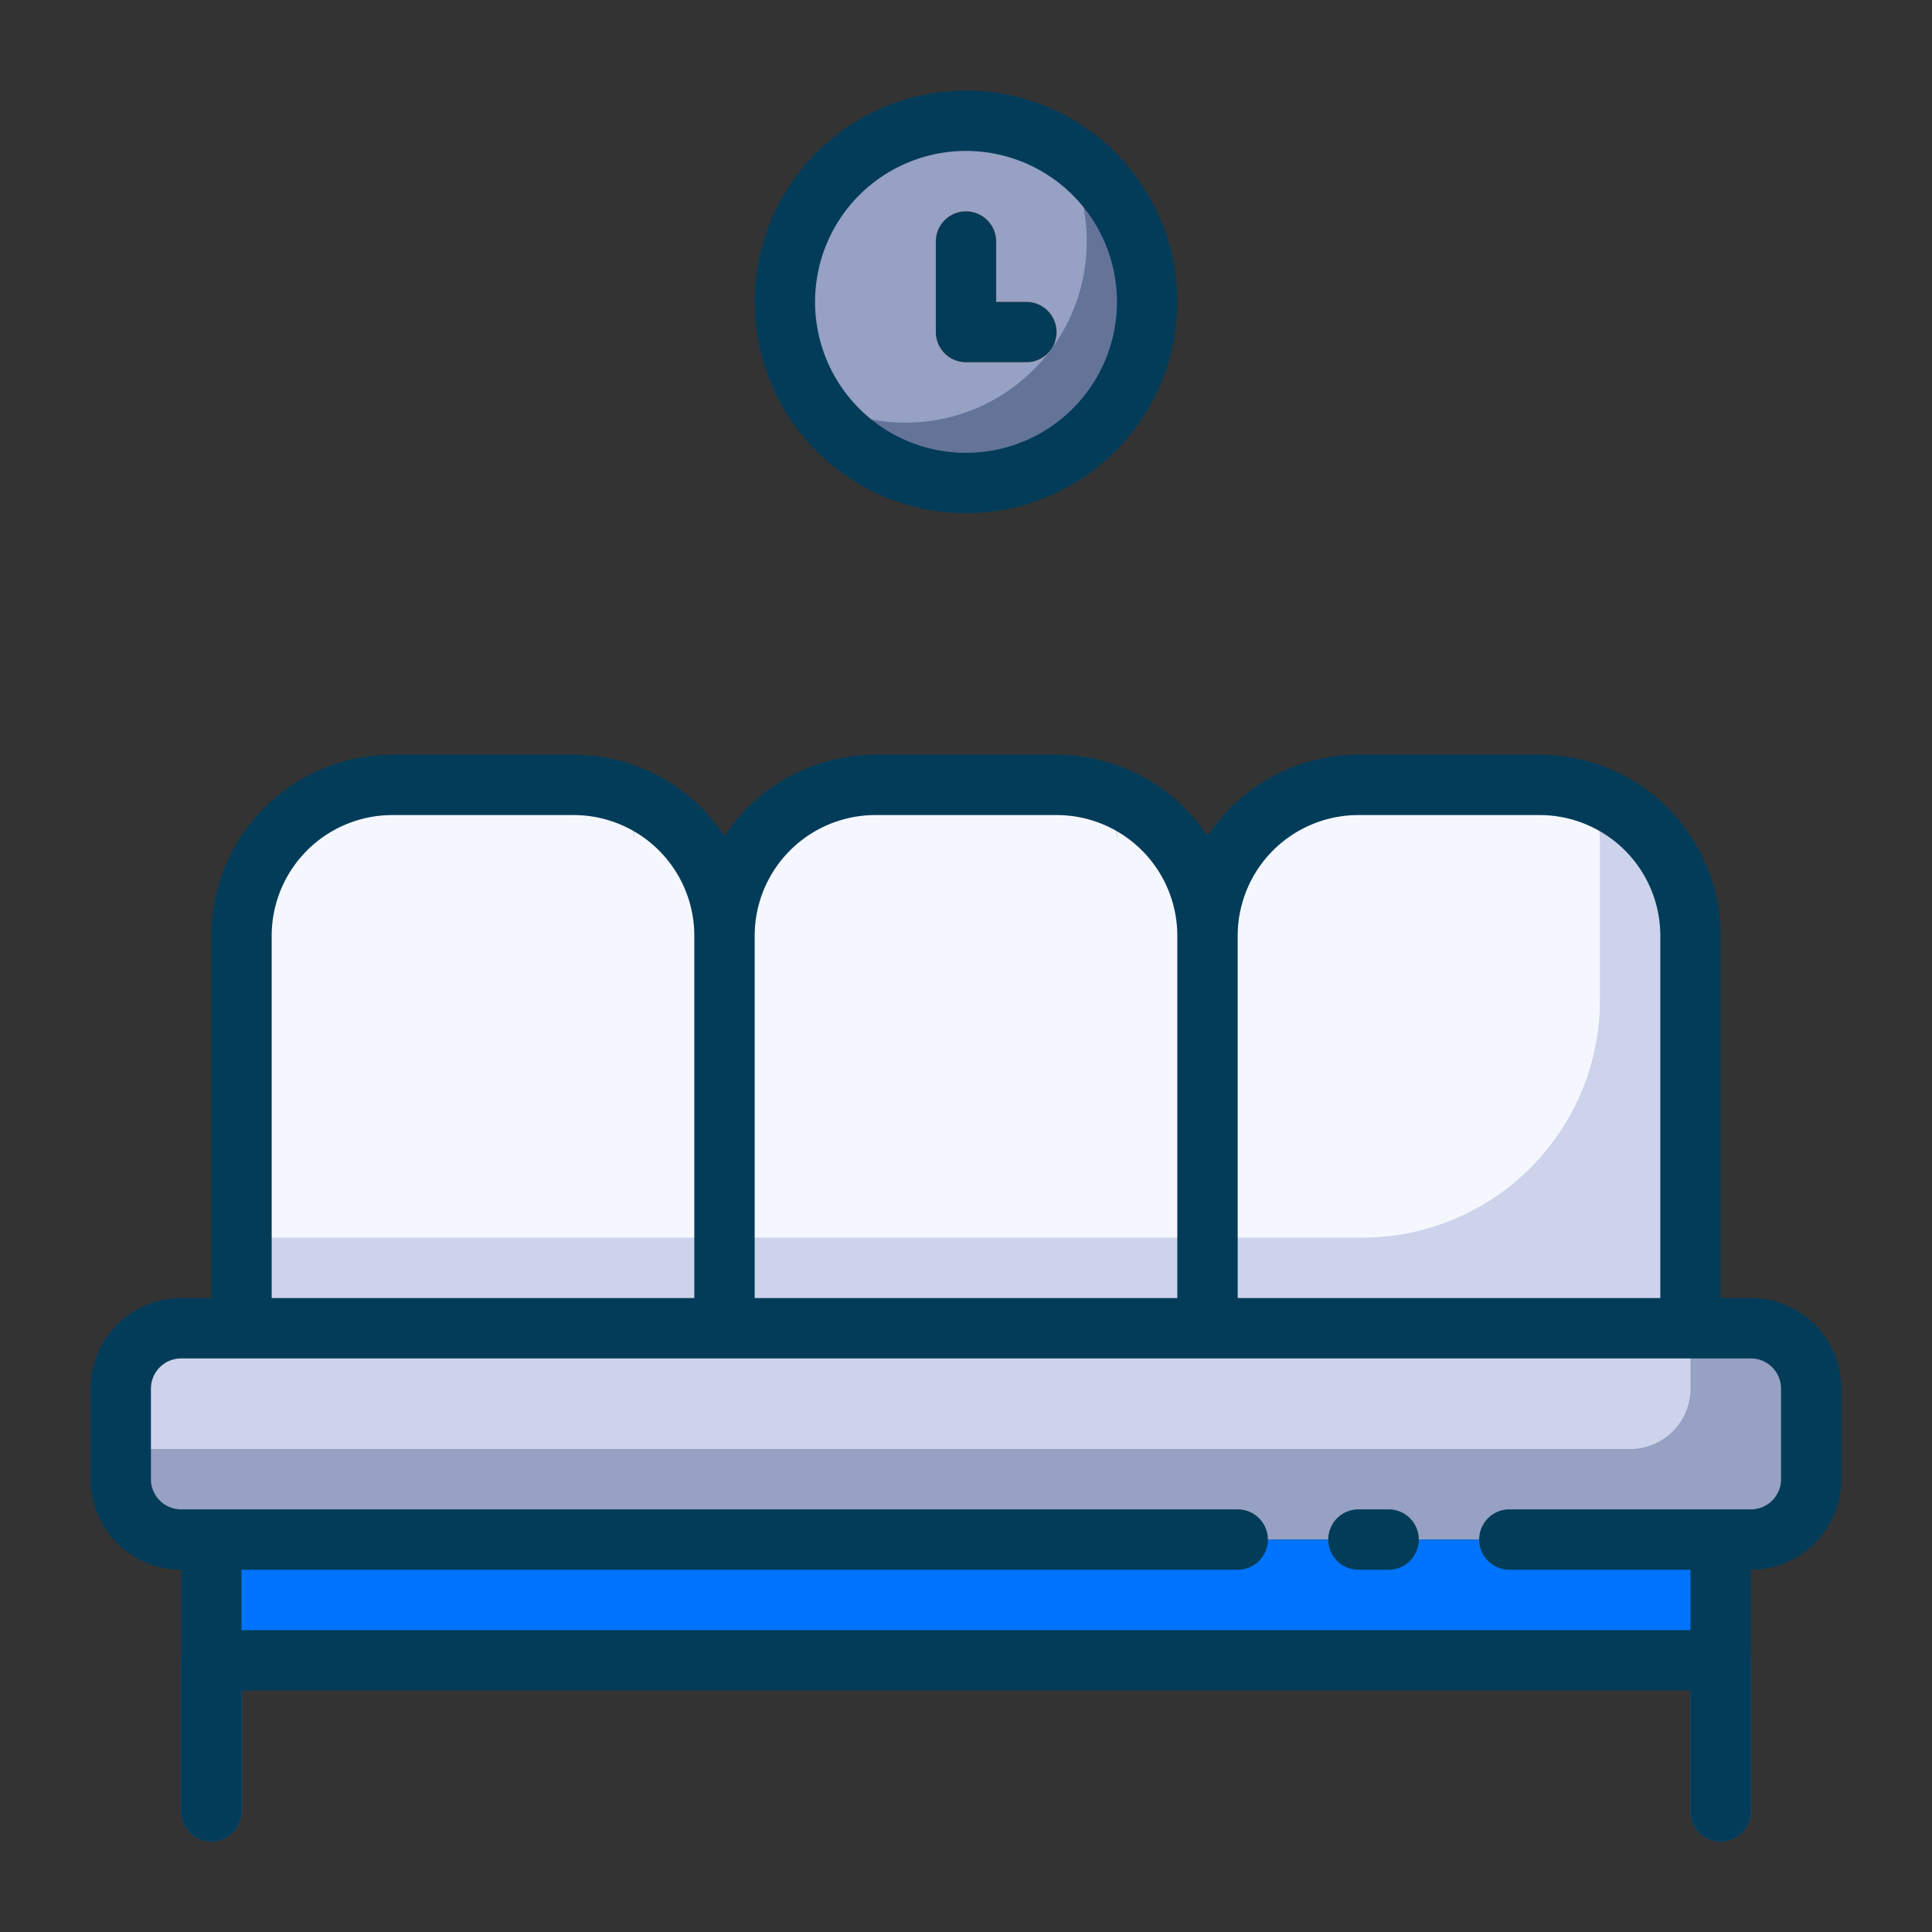<svg xmlns="http://www.w3.org/2000/svg" viewBox="0 0 64 64"><rect x="0" y="0" width="64" height="64" fill="#333333" stroke="none"/><defs><style>.cls-1{fill:#0668cb;}.cls-2{fill:#96a1c3;}.cls-3{fill:#ccd3eb;}.cls-4{fill:#0074ff;}.cls-5{fill:#f5f7ff;}.cls-6{fill:#647499;}.cls-7{fill:#fe9661;}.cls-8{fill:#033c59;}</style></defs><title>Waiting room</title><g id="Waiting_room" data-name="Waiting room"><path class="cls-1" d="M57,61a1,1,0,0,1-1-1V55a1,1,0,0,1,2,0v5A1,1,0,0,1,57,61Z"/><path class="cls-1" d="M7,61a1,1,0,0,1-1-1V55a1,1,0,0,1,2,0v5A1,1,0,0,1,7,61Z"/><rect class="cls-2" x="4" y="44" width="56" height="7" rx="2" ry="2"/><path class="cls-3" d="M56,44v2a2,2,0,0,1-2,2H4V46a2,2,0,0,1,2-2Z"/><rect class="cls-4" x="7" y="51" width="50" height="4"/><path class="cls-3" d="M56,31V44H8V31a5,5,0,0,1,5-5h6a5.1,5.1,0,0,1,2.22.52A5,5,0,0,1,24,31a5,5,0,0,1,5-5h6a5.1,5.1,0,0,1,2.22.52A5,5,0,0,1,40,31a5,5,0,0,1,5-5h6a4.79,4.79,0,0,1,1.7.3A5,5,0,0,1,56,31Z"/><path class="cls-5" d="M53,28v5.12A7.88,7.88,0,0,1,45.12,41H8V31a5,5,0,0,1,5-5h6a4.79,4.79,0,0,1,1.7.3A4.79,4.79,0,0,1,21,28a5.2,5.2,0,0,1,.22-1.48A5,5,0,0,1,24,31a5,5,0,0,1,5-5h6a4.79,4.79,0,0,1,1.7.3A4.79,4.79,0,0,1,37,28a5.2,5.2,0,0,1,.22-1.48A5,5,0,0,1,40,31a5,5,0,0,1,5-5h6a4.79,4.79,0,0,1,1.7.3A4.79,4.79,0,0,1,53,28Z"/><path class="cls-6" d="M38,10a6,6,0,0,1-11.12,3.12A5.91,5.91,0,0,1,26,10a6,6,0,0,1,6-6,5.91,5.91,0,0,1,3.12.88A6,6,0,0,1,38,10Z"/><path class="cls-2" d="M36,8a6,6,0,0,1-6,6,5.91,5.91,0,0,1-3.12-.88A5.91,5.91,0,0,1,26,10a6,6,0,0,1,6-6,5.91,5.91,0,0,1,3.12.88A5.91,5.91,0,0,1,36,8Z"/><path class="cls-7" d="M34,12H32a1,1,0,0,1-1-1V8a1,1,0,0,1,2,0v2h1a1,1,0,0,1,0,2Z"/><path class="cls-8" d="M58,43H57V31a6,6,0,0,0-6-6H45a6,6,0,0,0-5,2.69A6,6,0,0,0,35,25H29a6,6,0,0,0-5,2.69A6,6,0,0,0,19,25H13a6,6,0,0,0-6,6V43H6a3,3,0,0,0-3,3v3a3,3,0,0,0,3,3v8a1,1,0,0,0,2,0V56H56v4a1,1,0,0,0,2,0V52a3,3,0,0,0,3-3V46A3,3,0,0,0,58,43ZM45,27h6a4,4,0,0,1,4,4V43H41V31A4,4,0,0,1,45,27ZM29,27h6a4,4,0,0,1,4,4V43H25V31A4,4,0,0,1,29,27ZM9,31a4,4,0,0,1,4-4h6a4,4,0,0,1,4,4V43H9ZM59,49a1,1,0,0,1-1,1H50a1,1,0,0,0,0,2h6v2H8V52H41a1,1,0,0,0,0-2H6a1,1,0,0,1-1-1V46a1,1,0,0,1,1-1H58a1,1,0,0,1,1,1Z"/><path class="cls-8" d="M46,50H45a1,1,0,0,0,0,2h1a1,1,0,0,0,0-2Z"/><path class="cls-8" d="M32,17a7,7,0,1,0-7-7A7,7,0,0,0,32,17ZM32,5a5,5,0,1,1-5,5A5,5,0,0,1,32,5Z"/><path class="cls-8" d="M32,12h2a1,1,0,0,0,0-2H33V8a1,1,0,0,0-2,0v3A1,1,0,0,0,32,12Z"/></g></svg>